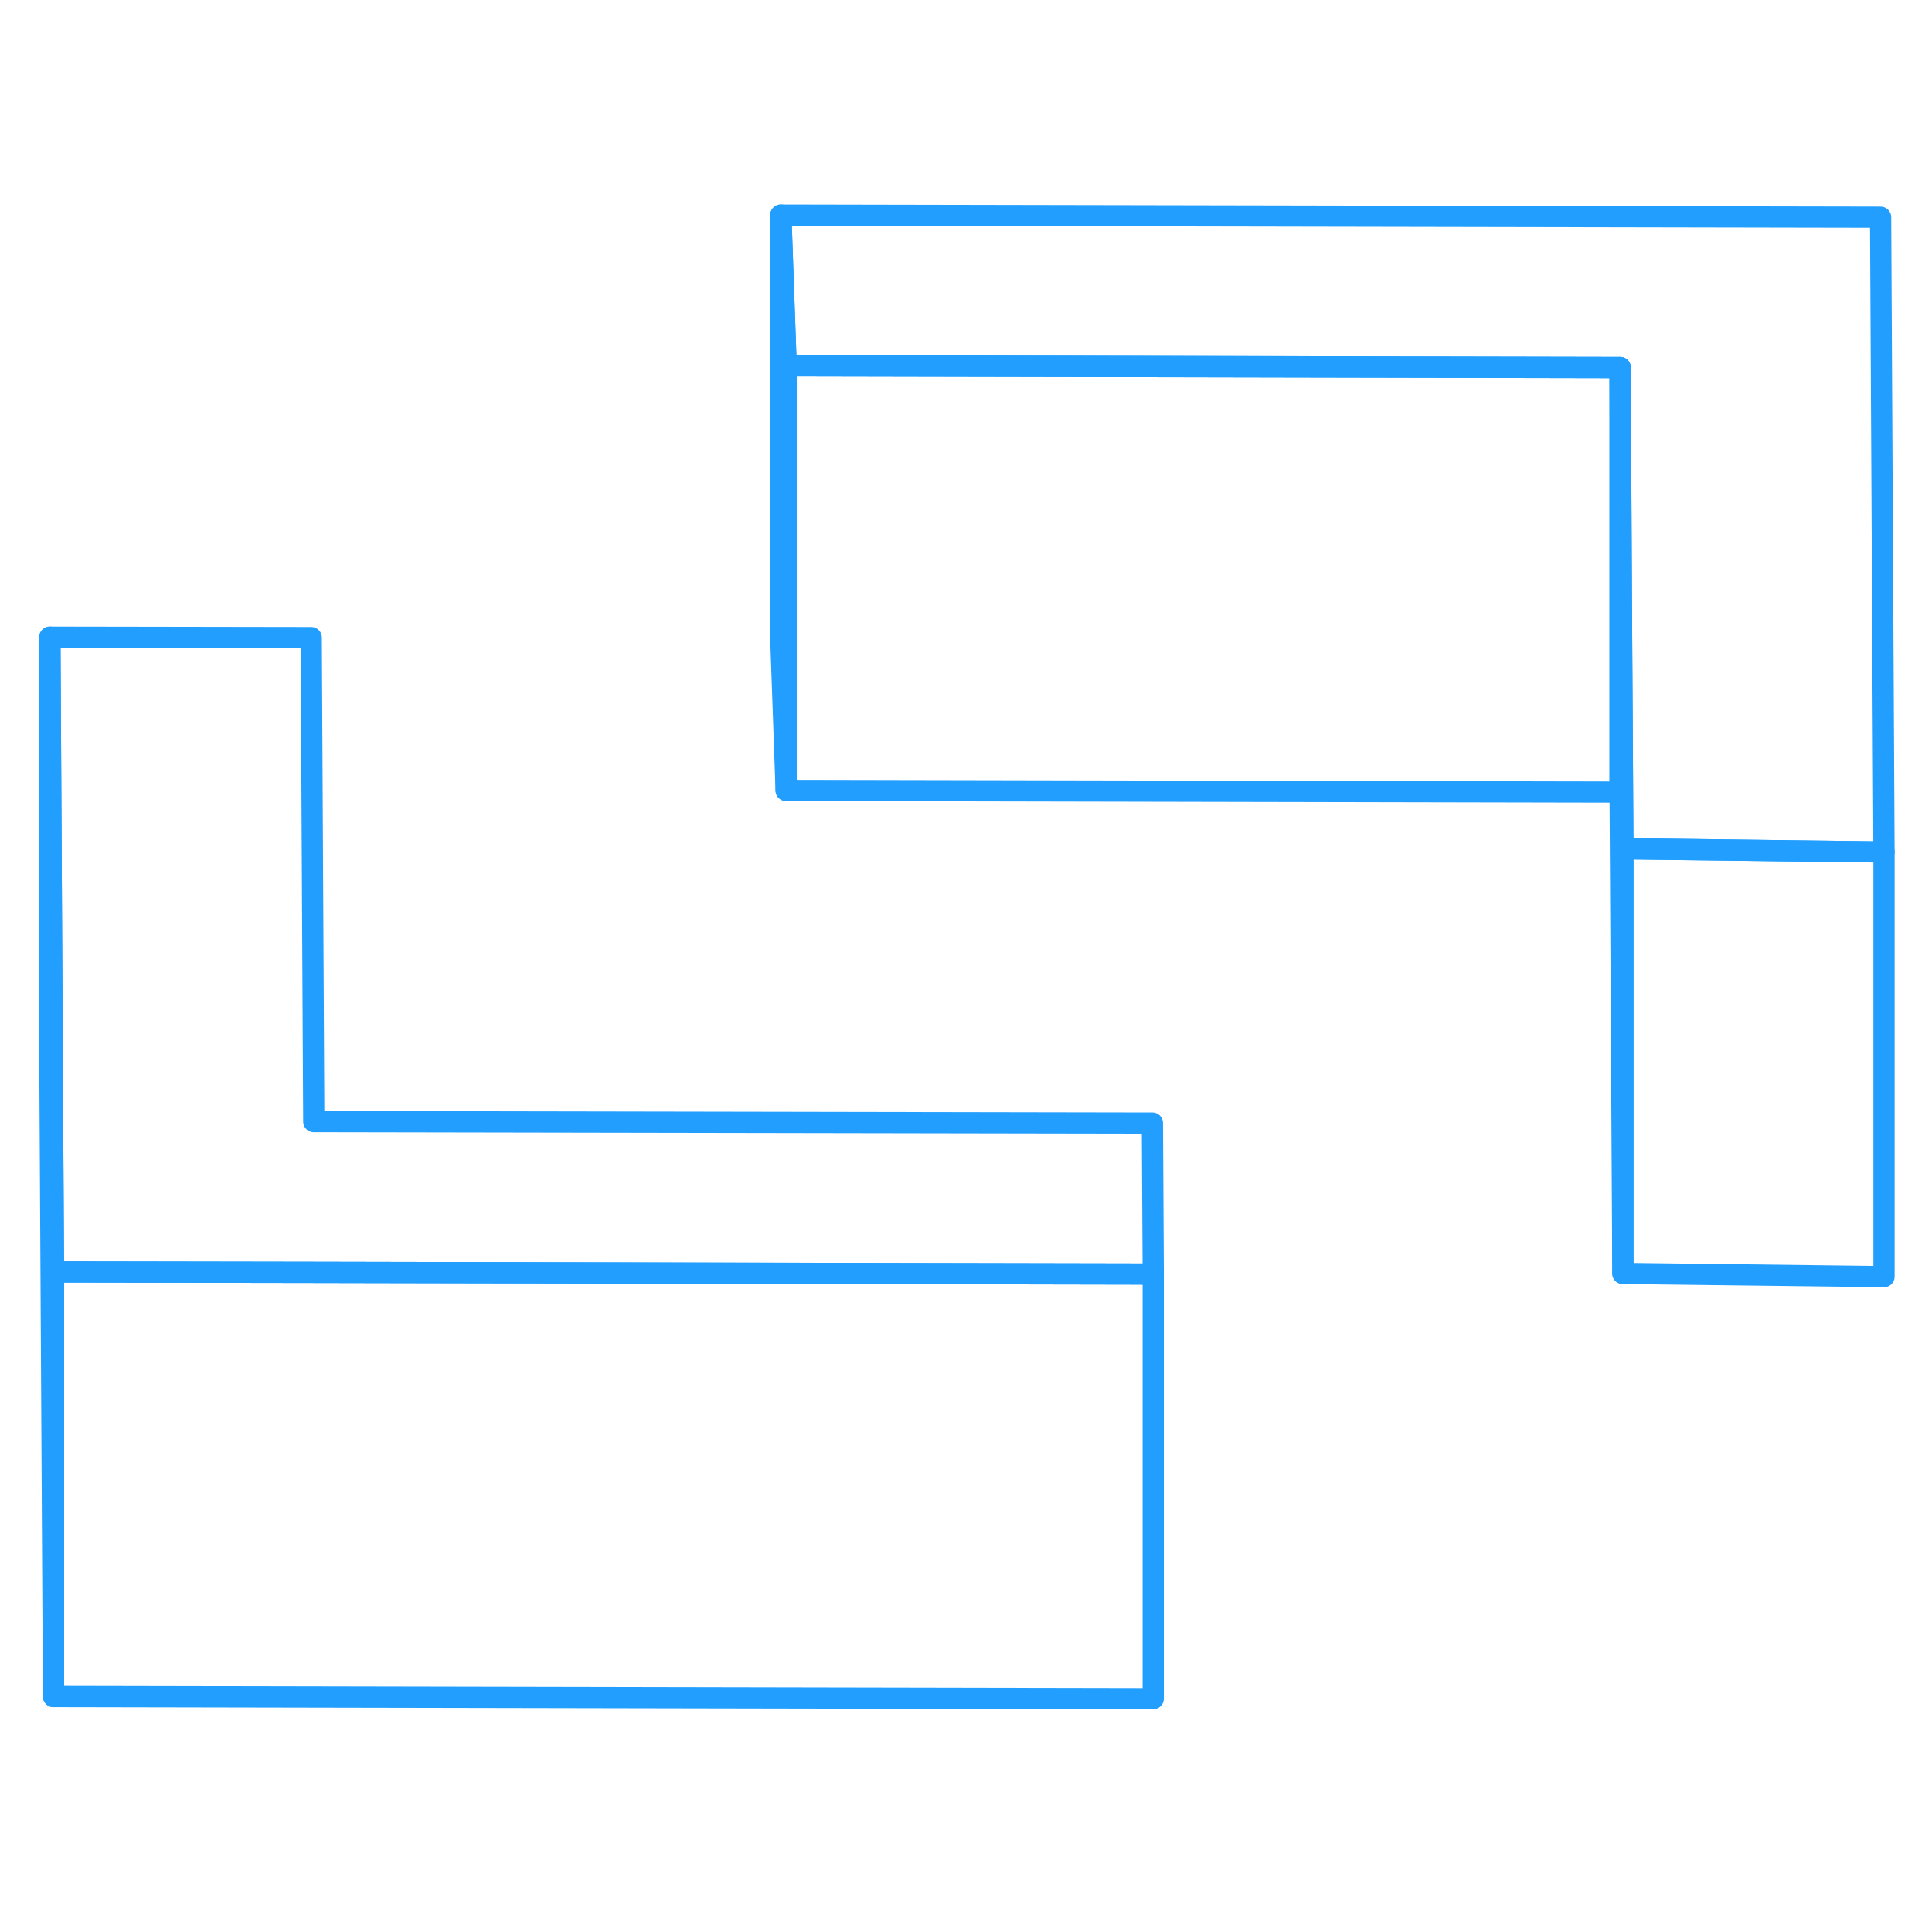 <svg width="48" height="48" viewBox="0 0 91 75" fill="none" xmlns="http://www.w3.org/2000/svg" stroke-width="1px" stroke-linecap="round" stroke-linejoin="round"><path d="M88.74 32.13V52.13L76.439 51.98V31.98L88.629 32.13H88.74Z" stroke="#229EFF" stroke-linejoin="round"/><path d="M88.739 32.13H88.629L76.439 31.98L76.379 22.21L76.309 9.31L37.029 9.23L36.779 2.13L88.579 2.23L88.739 32.13Z" stroke="#229EFF" stroke-linejoin="round"/><path d="M54.32 52.01L14.71 51.93L2.52 51.91L2.46 42.01L2.35 22.01L14.66 22.03L14.78 44.83L54.28 44.9L54.32 52.01Z" stroke="#229EFF" stroke-linejoin="round"/><path d="M37.029 9.23V29.23L36.779 22.13V2.13L37.029 9.23Z" stroke="#229EFF" stroke-linejoin="round"/><path d="M54.319 52.01V72.01L2.52 71.91V51.91L14.71 51.93L54.319 52.01Z" stroke="#229EFF" stroke-linejoin="round"/><path d="M2.52 51.91V71.91L2.35 42.01V22.01L2.46 42.01L2.52 51.91Z" stroke="#229EFF" stroke-linejoin="round"/><path d="M76.44 31.98V51.98L76.31 29.31V9.31L76.38 22.21L76.44 31.98Z" stroke="#229EFF" stroke-linejoin="round"/><path d="M76.309 9.31V29.31L37.029 29.23V9.23L76.309 9.31Z" stroke="#229EFF" stroke-linejoin="round"/></svg>
